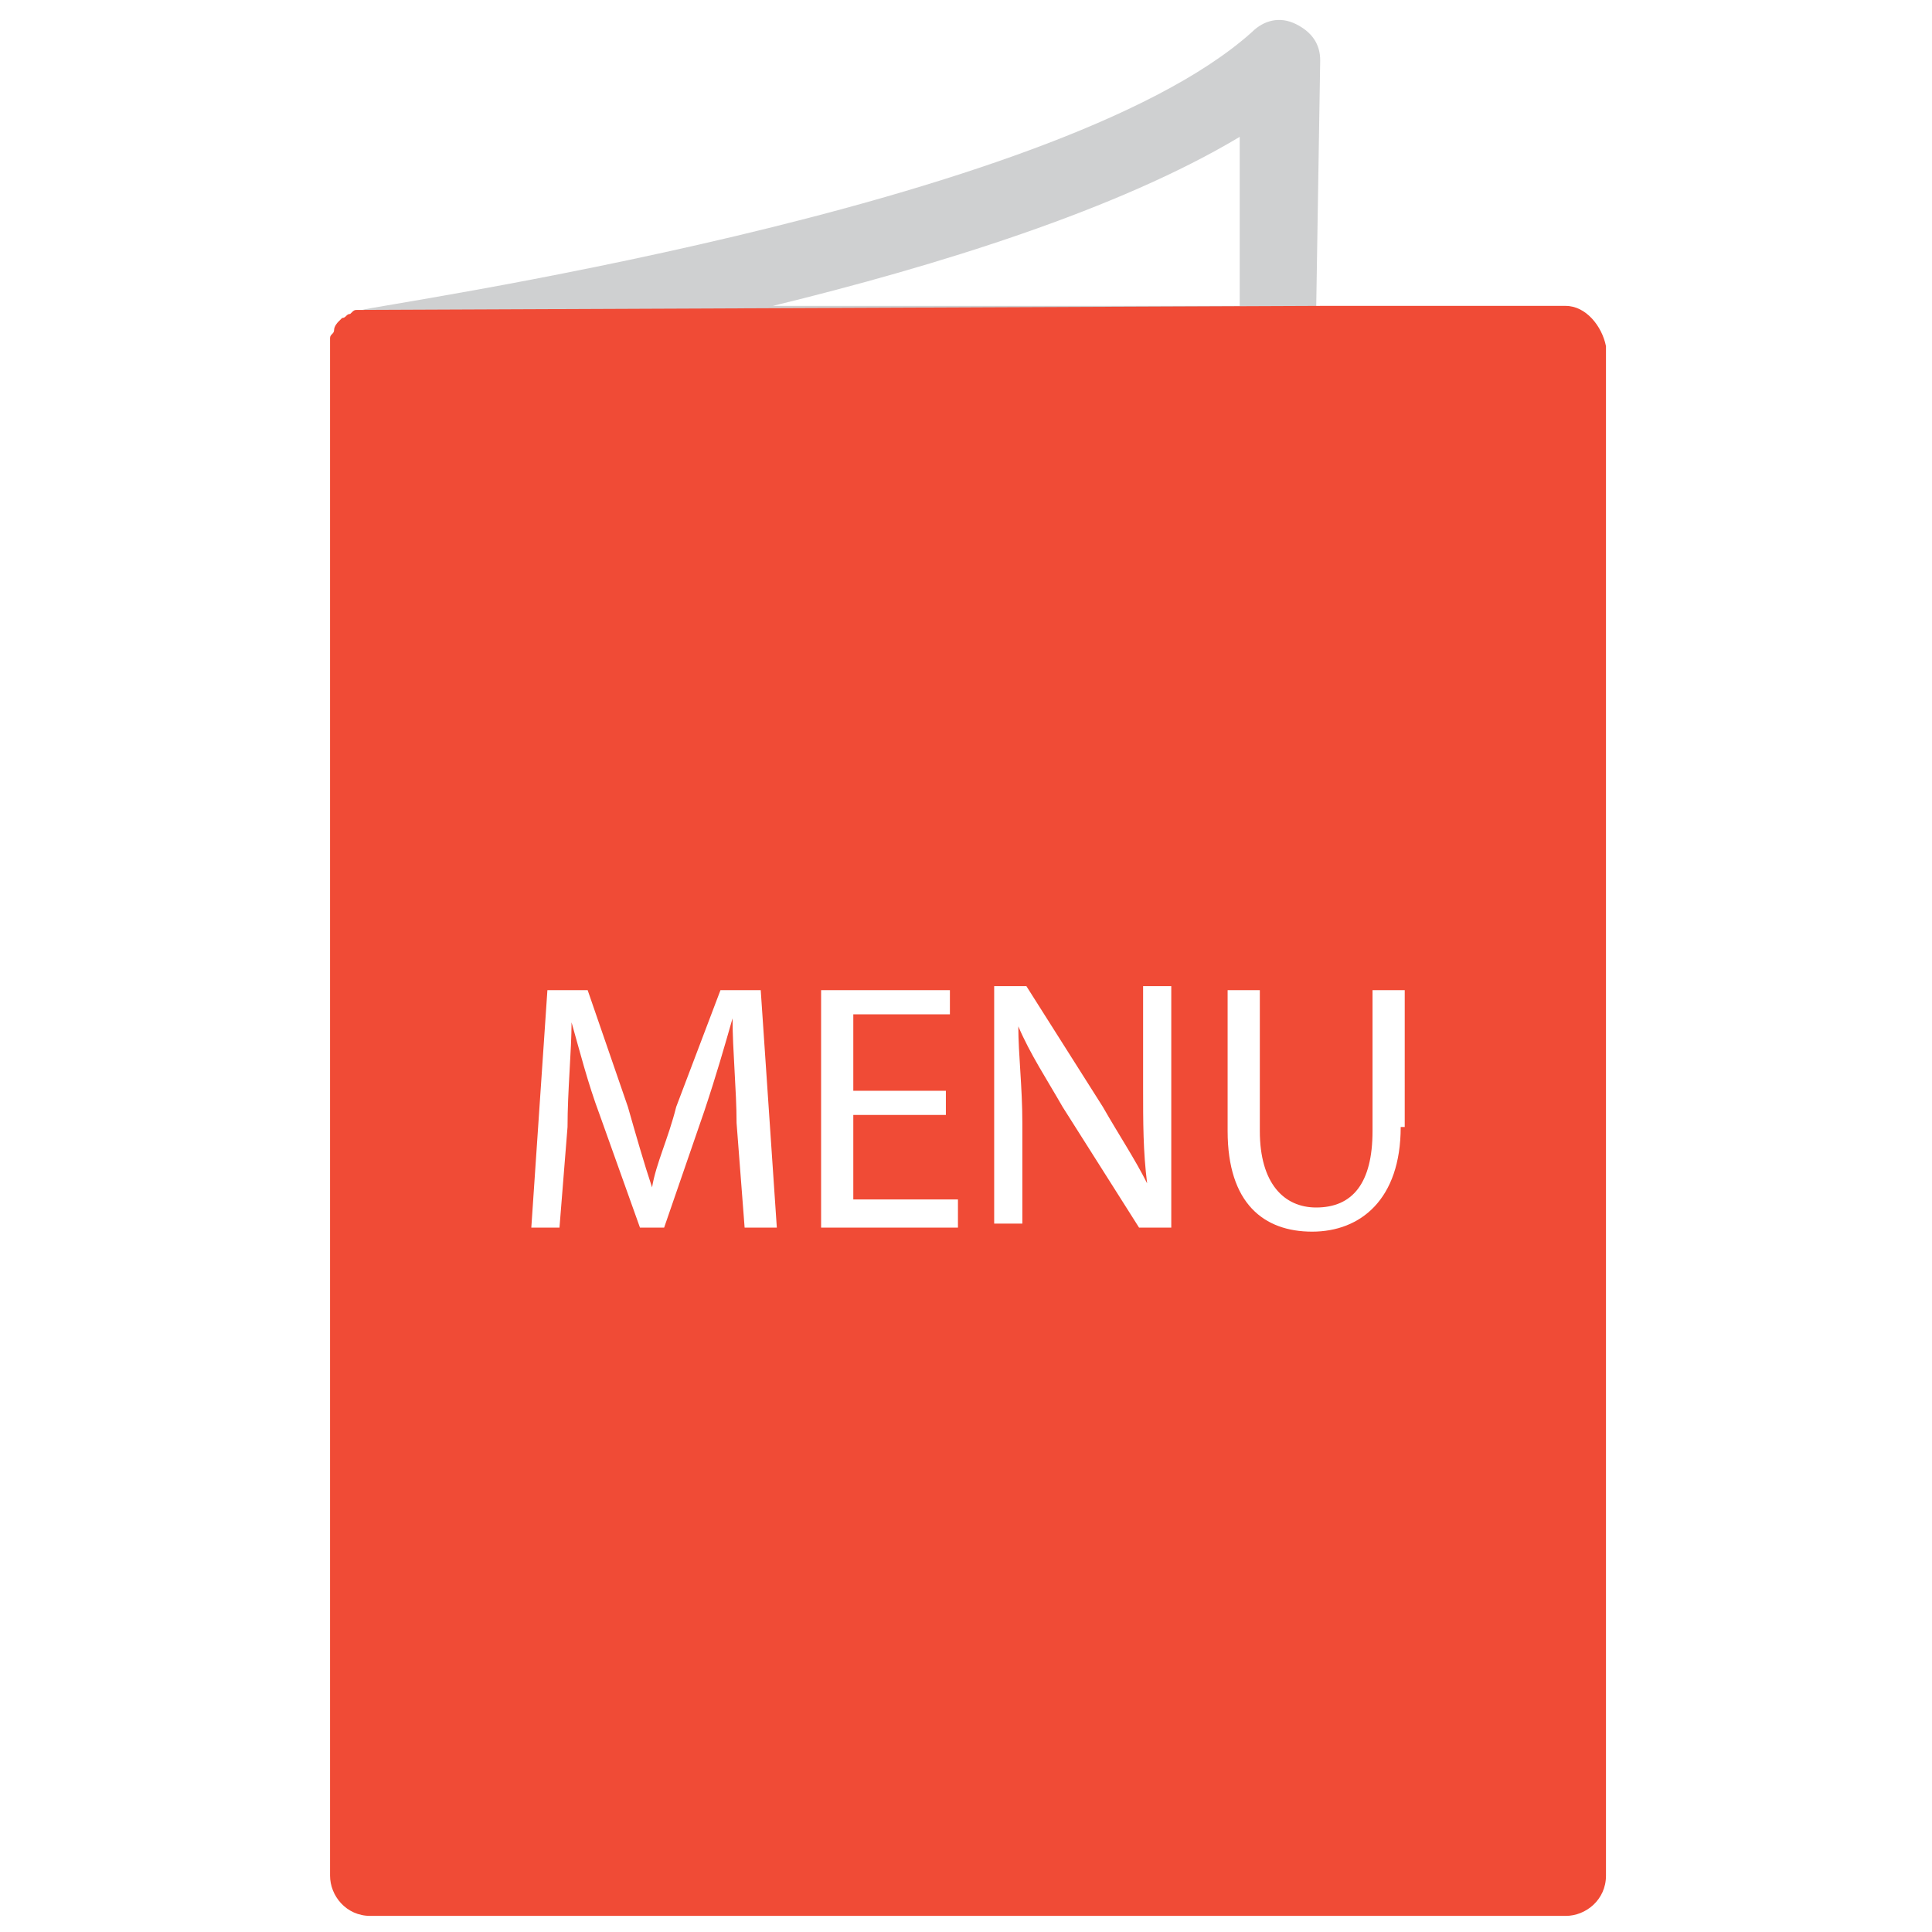 <?xml version="1.0" encoding="utf-8"?>
<!-- Generator: Adobe Illustrator 18.0.0, SVG Export Plug-In . SVG Version: 6.00 Build 0)  -->
<!DOCTYPE svg PUBLIC "-//W3C//DTD SVG 1.1//EN" "http://www.w3.org/Graphics/SVG/1.1/DTD/svg11.dtd">
<svg version="1.1" id="Layer_1" xmlns="http://www.w3.org/2000/svg" xmlns:xlink="http://www.w3.org/1999/xlink" x="0px" y="0px"
	 viewBox="0 0 48 48" enable-background="new 0 0 48 48" xml:space="preserve">
<g>
	<path fill="none" d="M17.9,24.6l-1.1,2.9c-0.3,0.7-0.5,1.4-0.6,2h0c-0.1-0.6-0.4-1.3-0.6-2l-1-2.9h-1l-0.4,5.9h0.7l0.2-2.5
		c0.1-0.9,0.1-1.9,0.1-2.6h0c0.2,0.7,0.4,1.5,0.7,2.3l1,2.8h0.6l1-2.9c0.3-0.8,0.5-1.6,0.7-2.3h0c0,0.7,0,1.7,0.1,2.6l0.2,2.6h0.7
		l-0.4-5.9H17.9z"/>
	<polygon fill="none" points="21.1,27.7 23.4,27.7 23.4,27.1 21.1,27.1 21.1,25.2 23.6,25.2 23.6,24.6 20.4,24.6 20.4,30.5 
		23.7,30.5 23.7,29.8 21.1,29.8 	"/>
	<path fill="none" d="M34.1,28.1c0,1.3-0.6,1.9-1.4,1.9c-0.8,0-1.4-0.6-1.4-1.9v-3.5h-0.8V28c0,1.8,0.9,2.5,2.1,2.5
		c1.3,0,2.2-0.7,2.2-2.6v-3.5h-0.8V28.1z"/>
	<path fill="none" d="M28.4,27c0,0.9,0,1.6,0.1,2.4l0,0c-0.3-0.6-0.6-1.2-1.1-1.9l-1.9-3h-0.8v5.9h0.7V28c0-1,0-1.7-0.1-2.4l0,0
		c0.3,0.6,0.7,1.3,1.1,2l1.9,3h0.8v-5.9h-0.7V27z"/>
	<path fill="#CFD0D1" d="M32.8,1.5c0-0.4-0.2-0.7-0.6-0.9c-0.4-0.2-0.8-0.1-1.1,0.2C26.2,5.2,9.2,7.6,9,7.7l23.7,0L32.8,1.5z
		 M30.8,7.6H19.2c4.1-1,8.6-2.4,11.6-4.2L30.8,7.6z"/>
	<path fill="#F04B36" d="M38.9,7.6h-6.1L9,7.7c0,0-0.1,0-0.1,0c-0.1,0-0.1,0-0.2,0.1c-0.1,0-0.1,0.1-0.2,0.1c0,0-0.1,0.1-0.1,0.1
		c0,0-0.1,0.1-0.1,0.2c0,0.1-0.1,0.1-0.1,0.2c0,0.1,0,0.1,0,0.2c0,0,0,0.1,0,0.1v37.9c0,0.5,0.4,1,1,1h29.7c0.5,0,1-0.4,1-1V8.6
		C39.8,8.1,39.4,7.6,38.9,7.6z M18.5,30.5l-0.2-2.6c0-0.8-0.1-1.8-0.1-2.6h0c-0.2,0.7-0.4,1.4-0.7,2.3l-1,2.9h-0.6l-1-2.8
		c-0.3-0.8-0.5-1.6-0.7-2.3h0c0,0.7-0.1,1.7-0.1,2.6l-0.2,2.5h-0.7l0.4-5.9h1l1,2.9c0.2,0.7,0.4,1.4,0.6,2h0c0.1-0.6,0.4-1.2,0.6-2
		l1.1-2.9h1l0.4,5.9H18.5z M23.7,30.5h-3.3v-5.9h3.2v0.6h-2.4v1.9h2.3v0.6h-2.3v2.1h2.6V30.5z M29.1,30.5h-0.8l-1.9-3
		c-0.4-0.7-0.8-1.3-1.1-2l0,0c0,0.7,0.1,1.5,0.1,2.4v2.5h-0.7v-5.9h0.8l1.9,3c0.4,0.7,0.8,1.3,1.1,1.9l0,0c-0.1-0.8-0.1-1.5-0.1-2.4
		v-2.5h0.7V30.5z M34.8,28c0,1.8-1,2.6-2.2,2.6c-1.2,0-2.1-0.7-2.1-2.5v-3.5h0.8v3.5c0,1.3,0.6,1.9,1.4,1.9c0.9,0,1.4-0.6,1.4-1.9
		v-3.5h0.8V28z"/>
</g>
</svg>
